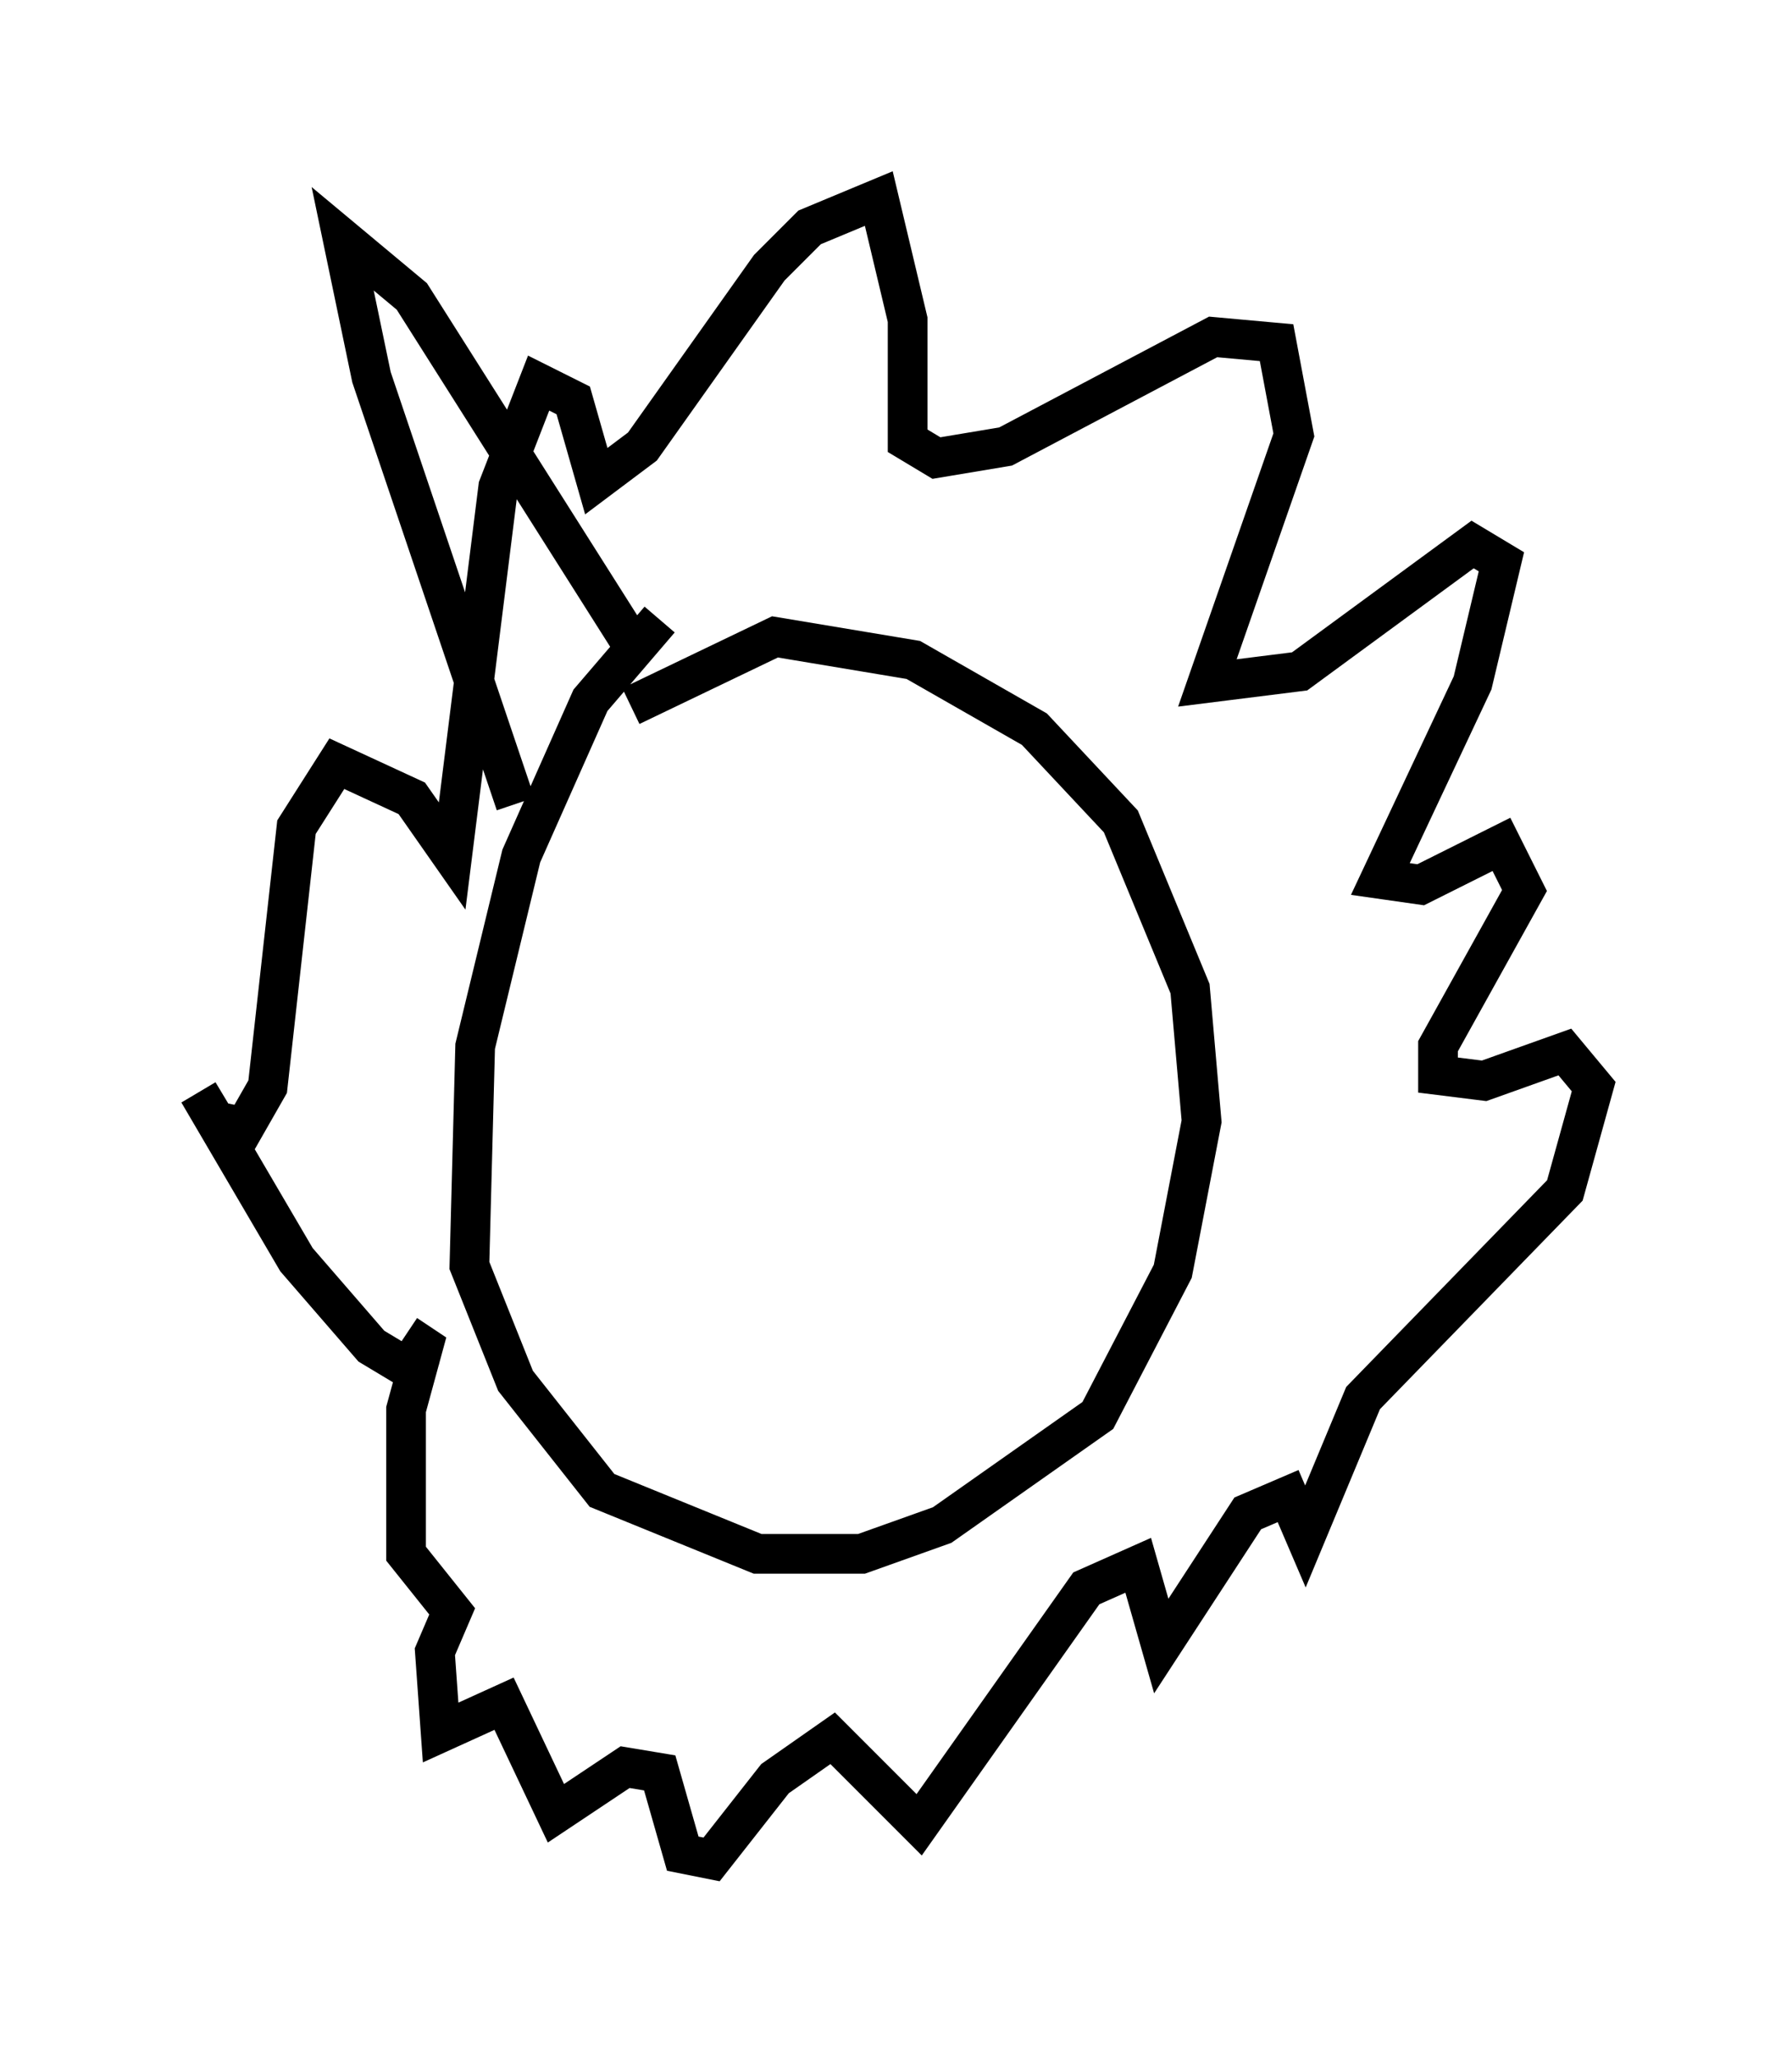 <?xml version="1.0" encoding="utf-8" ?>
<svg baseProfile="full" height="51.832" version="1.1" width="45.151" xmlns="http://www.w3.org/2000/svg" xmlns:ev="http://www.w3.org/2001/xml-events" xmlns:xlink="http://www.w3.org/1999/xlink"><defs /><rect fill="white" height="51.832" width="45.151" x="0" y="0" /><path d="M17.492, 15.749 m-0.872, -0.145 l-1.743, 2.034 -1.743, 3.922 l-1.162, 4.793 -0.145, 5.52 l1.162, 2.905 2.179, 2.76 l3.922, 1.598 2.615, 0.0 l2.034, -0.726 3.922, -2.76 l1.888, -3.631 0.726, -3.777 l-0.291, -3.341 -1.743, -4.212 l-2.179, -2.324 -3.05, -1.743 l-3.486, -0.581 -3.631, 1.743 m-5.084, 16.994 l-1.453, -0.872 -1.888, -2.179 l-2.469, -4.212 0.436, 0.726 l0.726, 0.145 0.581, -1.017 l0.726, -6.536 1.017, -1.598 l1.888, 0.872 1.017, 1.453 l1.162, -9.296 1.017, -2.615 l0.872, 0.436 0.581, 2.034 l1.162, -0.872 3.196, -4.503 l1.017, -1.017 1.743, -0.726 l0.726, 3.05 0.0, 3.05 l0.726, 0.436 1.743, -0.291 l5.229, -2.76 1.598, 0.145 l0.436, 2.324 -2.179, 6.246 l2.324, -0.291 4.358, -3.196 l0.726, 0.436 -0.726, 3.05 l-2.324, 4.939 1.017, 0.145 l2.034, -1.017 0.581, 1.162 l-2.179, 3.922 0.0, 0.726 l1.162, 0.145 2.034, -0.726 l0.726, 0.872 -0.726, 2.615 l-5.084, 5.229 -1.453, 3.486 l-0.436, -1.017 -1.017, 0.436 l-2.179, 3.341 -0.581, -2.034 l-1.307, 0.581 -4.212, 5.955 l-2.179, -2.179 -1.453, 1.017 l-1.598, 2.034 -0.726, -0.145 l-0.581, -2.034 -0.872, -0.145 l-1.743, 1.162 -1.307, -2.76 l-1.598, 0.726 -0.145, -2.034 l0.436, -1.017 -1.162, -1.453 l0.0, -3.631 0.436, -1.598 l-0.436, -0.291 m2.76, -13.363 l-3.631, -10.749 -0.726, -3.486 l1.743, 1.453 5.52, 8.715 " fill="none" stroke="black" stroke-width="1" /></svg>